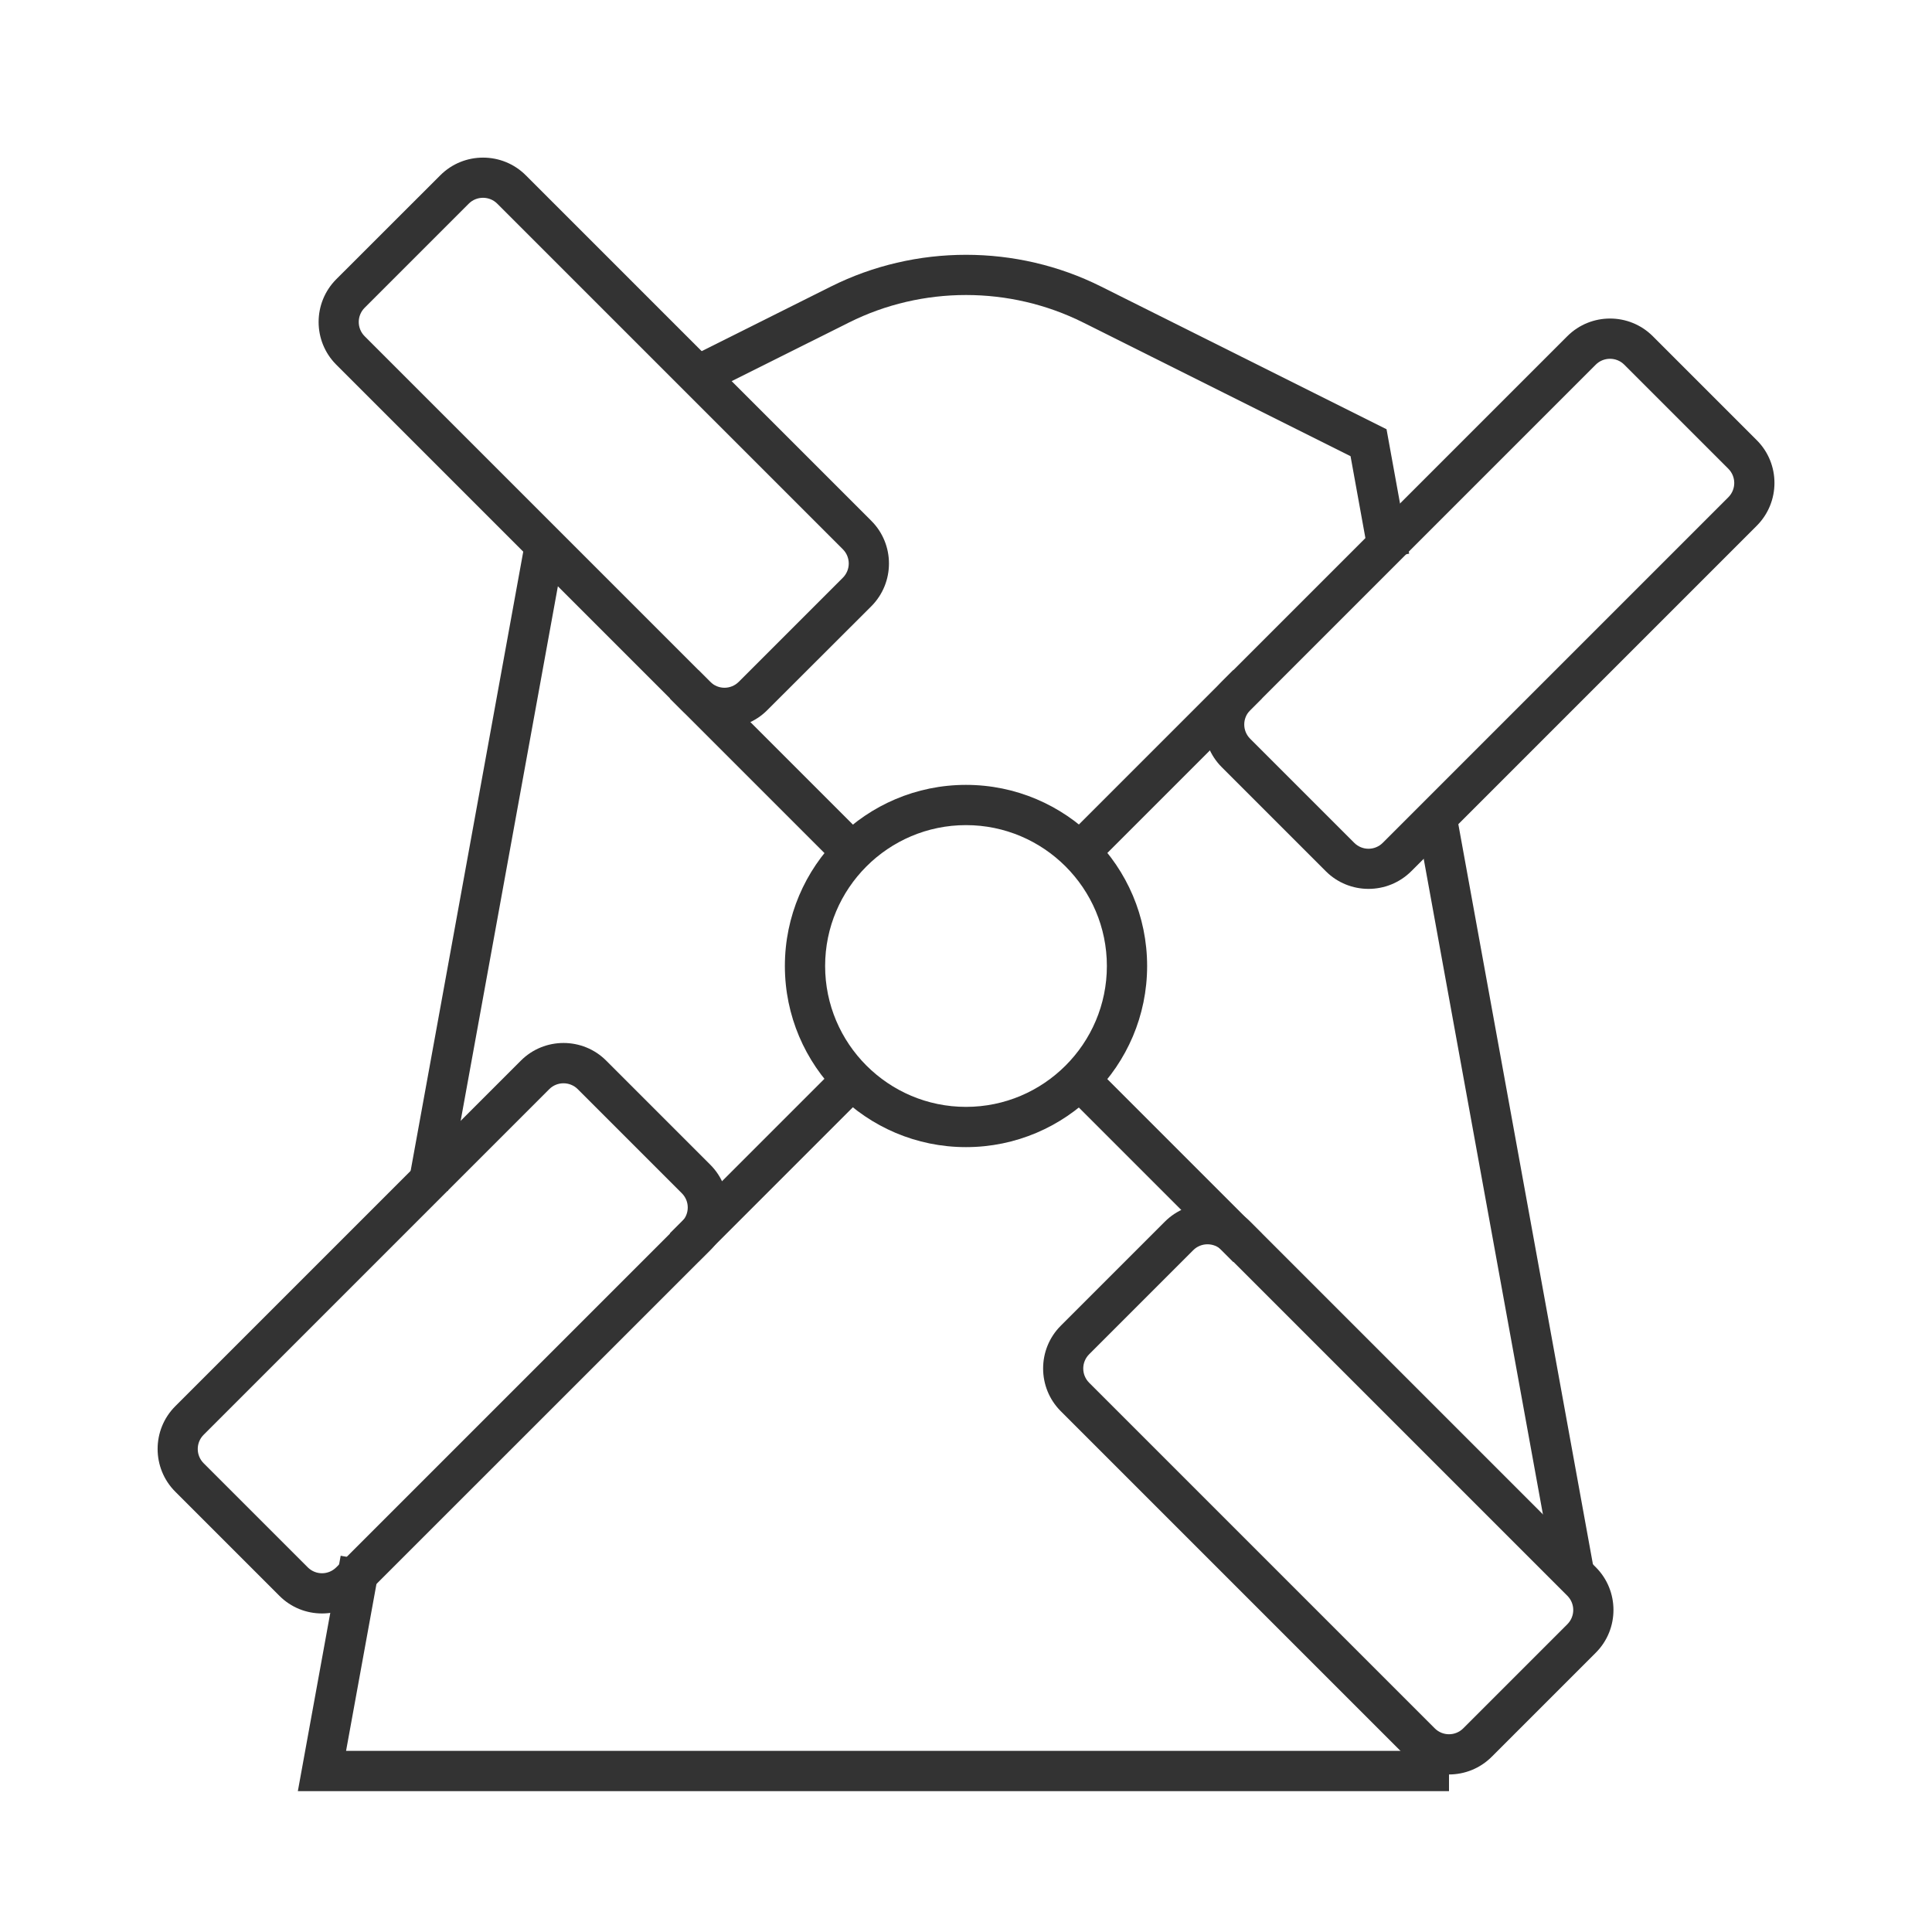 <?xml version="1.0" encoding="iso-8859-1"?>
<svg version="1.1" id="&#x56FE;&#x5C42;_1" xmlns="http://www.w3.org/2000/svg" xmlns:xlink="http://www.w3.org/1999/xlink" x="0px"
	 y="0px" viewBox="0 0 24 24" style="enable-background:new 0 0 24 24;" xml:space="preserve">
<path style="fill:#333333;" d="M18,22.25H3.7l0.532-2.924l0.492,0.09L4.299,21.75H18V22.25z M19.3,19.545l-1.7-9.348l0.492-0.09
	l1.7,9.348L19.3,19.545z M5.564,14.795l-0.492-0.09L6.54,6.633l0.492,0.09L5.564,14.795z M17.013,6.968l-0.236-1.301l-3.322-1.661
	c-0.912-0.455-1.998-0.455-2.908,0L8.802,4.878L8.579,4.431l1.744-0.872c1.05-0.525,2.305-0.525,3.354,0l3.547,1.773l0.281,1.546
	L17.013,6.968z"/>
<path style="fill:#333333;" d="M17,11.042c-0.192,0-0.384-0.073-0.53-0.219L15.177,9.53c-0.292-0.292-0.292-0.768,0-1.061
	l4.293-4.293c0.293-0.292,0.768-0.292,1.061,0l1.293,1.293c0.292,0.292,0.292,0.768,0,1.061l-4.293,4.293
	C17.384,10.969,17.192,11.042,17,11.042z M20,4.457c-0.064,0-0.128,0.024-0.177,0.073L15.53,8.823c-0.098,0.098-0.098,0.256,0,0.354
	l1.293,1.293c0.098,0.098,0.256,0.098,0.354,0l4.293-4.293c0.098-0.098,0.098-0.256,0-0.354L20.177,4.53
	C20.128,4.481,20.064,4.457,20,4.457z"/>
<rect x="13.086" y="9.25" transform="matrix(0.707 -0.707 0.707 0.707 -2.471 13.036)" style="fill:#333333;" width="2.828" height="0.5"/>
<path style="fill:#333333;" d="M18,22.043c-0.192,0-0.384-0.073-0.53-0.22l-4.293-4.293c-0.292-0.292-0.292-0.769,0-1.061
	l1.293-1.293c0.293-0.293,0.768-0.293,1.061,0l4.293,4.293c0.292,0.292,0.292,0.769,0,1.061l-1.293,1.293
	C18.384,21.97,18.192,22.043,18,22.043z M15,15.457c-0.064,0-0.128,0.024-0.177,0.073l-1.293,1.293
	c-0.098,0.098-0.098,0.256,0,0.354l4.293,4.293c0.098,0.098,0.256,0.098,0.354,0l1.293-1.293c0.098-0.098,0.098-0.256,0-0.354
	l-4.293-4.293C15.128,15.481,15.064,15.457,15,15.457z"/>
<rect x="14.25" y="13.086" transform="matrix(0.707 -0.707 0.707 0.707 -6.006 14.5)" style="fill:#333333;" width="0.5" height="2.828"/>
<path style="fill:#333333;" d="M4,20.043c-0.192,0-0.384-0.073-0.53-0.22L2.177,18.53c-0.292-0.292-0.292-0.769,0-1.061l4.293-4.293
	c0.292-0.293,0.769-0.293,1.061,0l1.293,1.293c0.292,0.292,0.292,0.769,0,1.061L4.53,19.823C4.384,19.97,4.192,20.043,4,20.043z
	 M7,13.457c-0.064,0-0.128,0.024-0.177,0.073L2.53,17.823c-0.098,0.098-0.098,0.256,0,0.354l1.293,1.293
	c0.098,0.098,0.256,0.098,0.354,0l4.293-4.293c0.098-0.098,0.098-0.256,0-0.354L7.177,13.53C7.128,13.481,7.064,13.457,7,13.457z"/>
<rect x="8.086" y="14.25" transform="matrix(0.707 -0.707 0.707 0.707 -7.471 10.964)" style="fill:#333333;" width="2.828" height="0.5"/>
<path style="fill:#333333;" d="M9,9.042c-0.192,0-0.384-0.073-0.53-0.219L4.177,4.53c-0.292-0.292-0.292-0.768,0-1.061L5.47,2.177
	c0.292-0.292,0.769-0.292,1.061,0l4.293,4.293c0.292,0.292,0.292,0.768,0,1.061L9.53,8.823C9.384,8.969,9.192,9.042,9,9.042z
	 M6,2.457c-0.064,0-0.128,0.024-0.177,0.073L4.53,3.823c-0.098,0.098-0.098,0.256,0,0.354L8.823,8.47
	c0.098,0.098,0.256,0.098,0.354,0l1.293-1.293c0.098-0.098,0.098-0.256,0-0.354L6.177,2.53C6.128,2.481,6.064,2.457,6,2.457z"/>
<rect x="9.25" y="8.086" transform="matrix(0.707 -0.707 0.707 0.707 -3.935 9.5)" style="fill:#333333;" width="0.5" height="2.828"/>
<path style="fill:#333333;" d="M12,14.25c-1.241,0-2.25-1.01-2.25-2.25c0-1.241,1.009-2.25,2.25-2.25c1.24,0,2.25,1.009,2.25,2.25
	C14.25,13.24,13.24,14.25,12,14.25z M12,10.25c-0.965,0-1.75,0.785-1.75,1.75s0.785,1.75,1.75,1.75s1.75-0.785,1.75-1.75
	S12.965,10.25,12,10.25z"/>
</svg>






